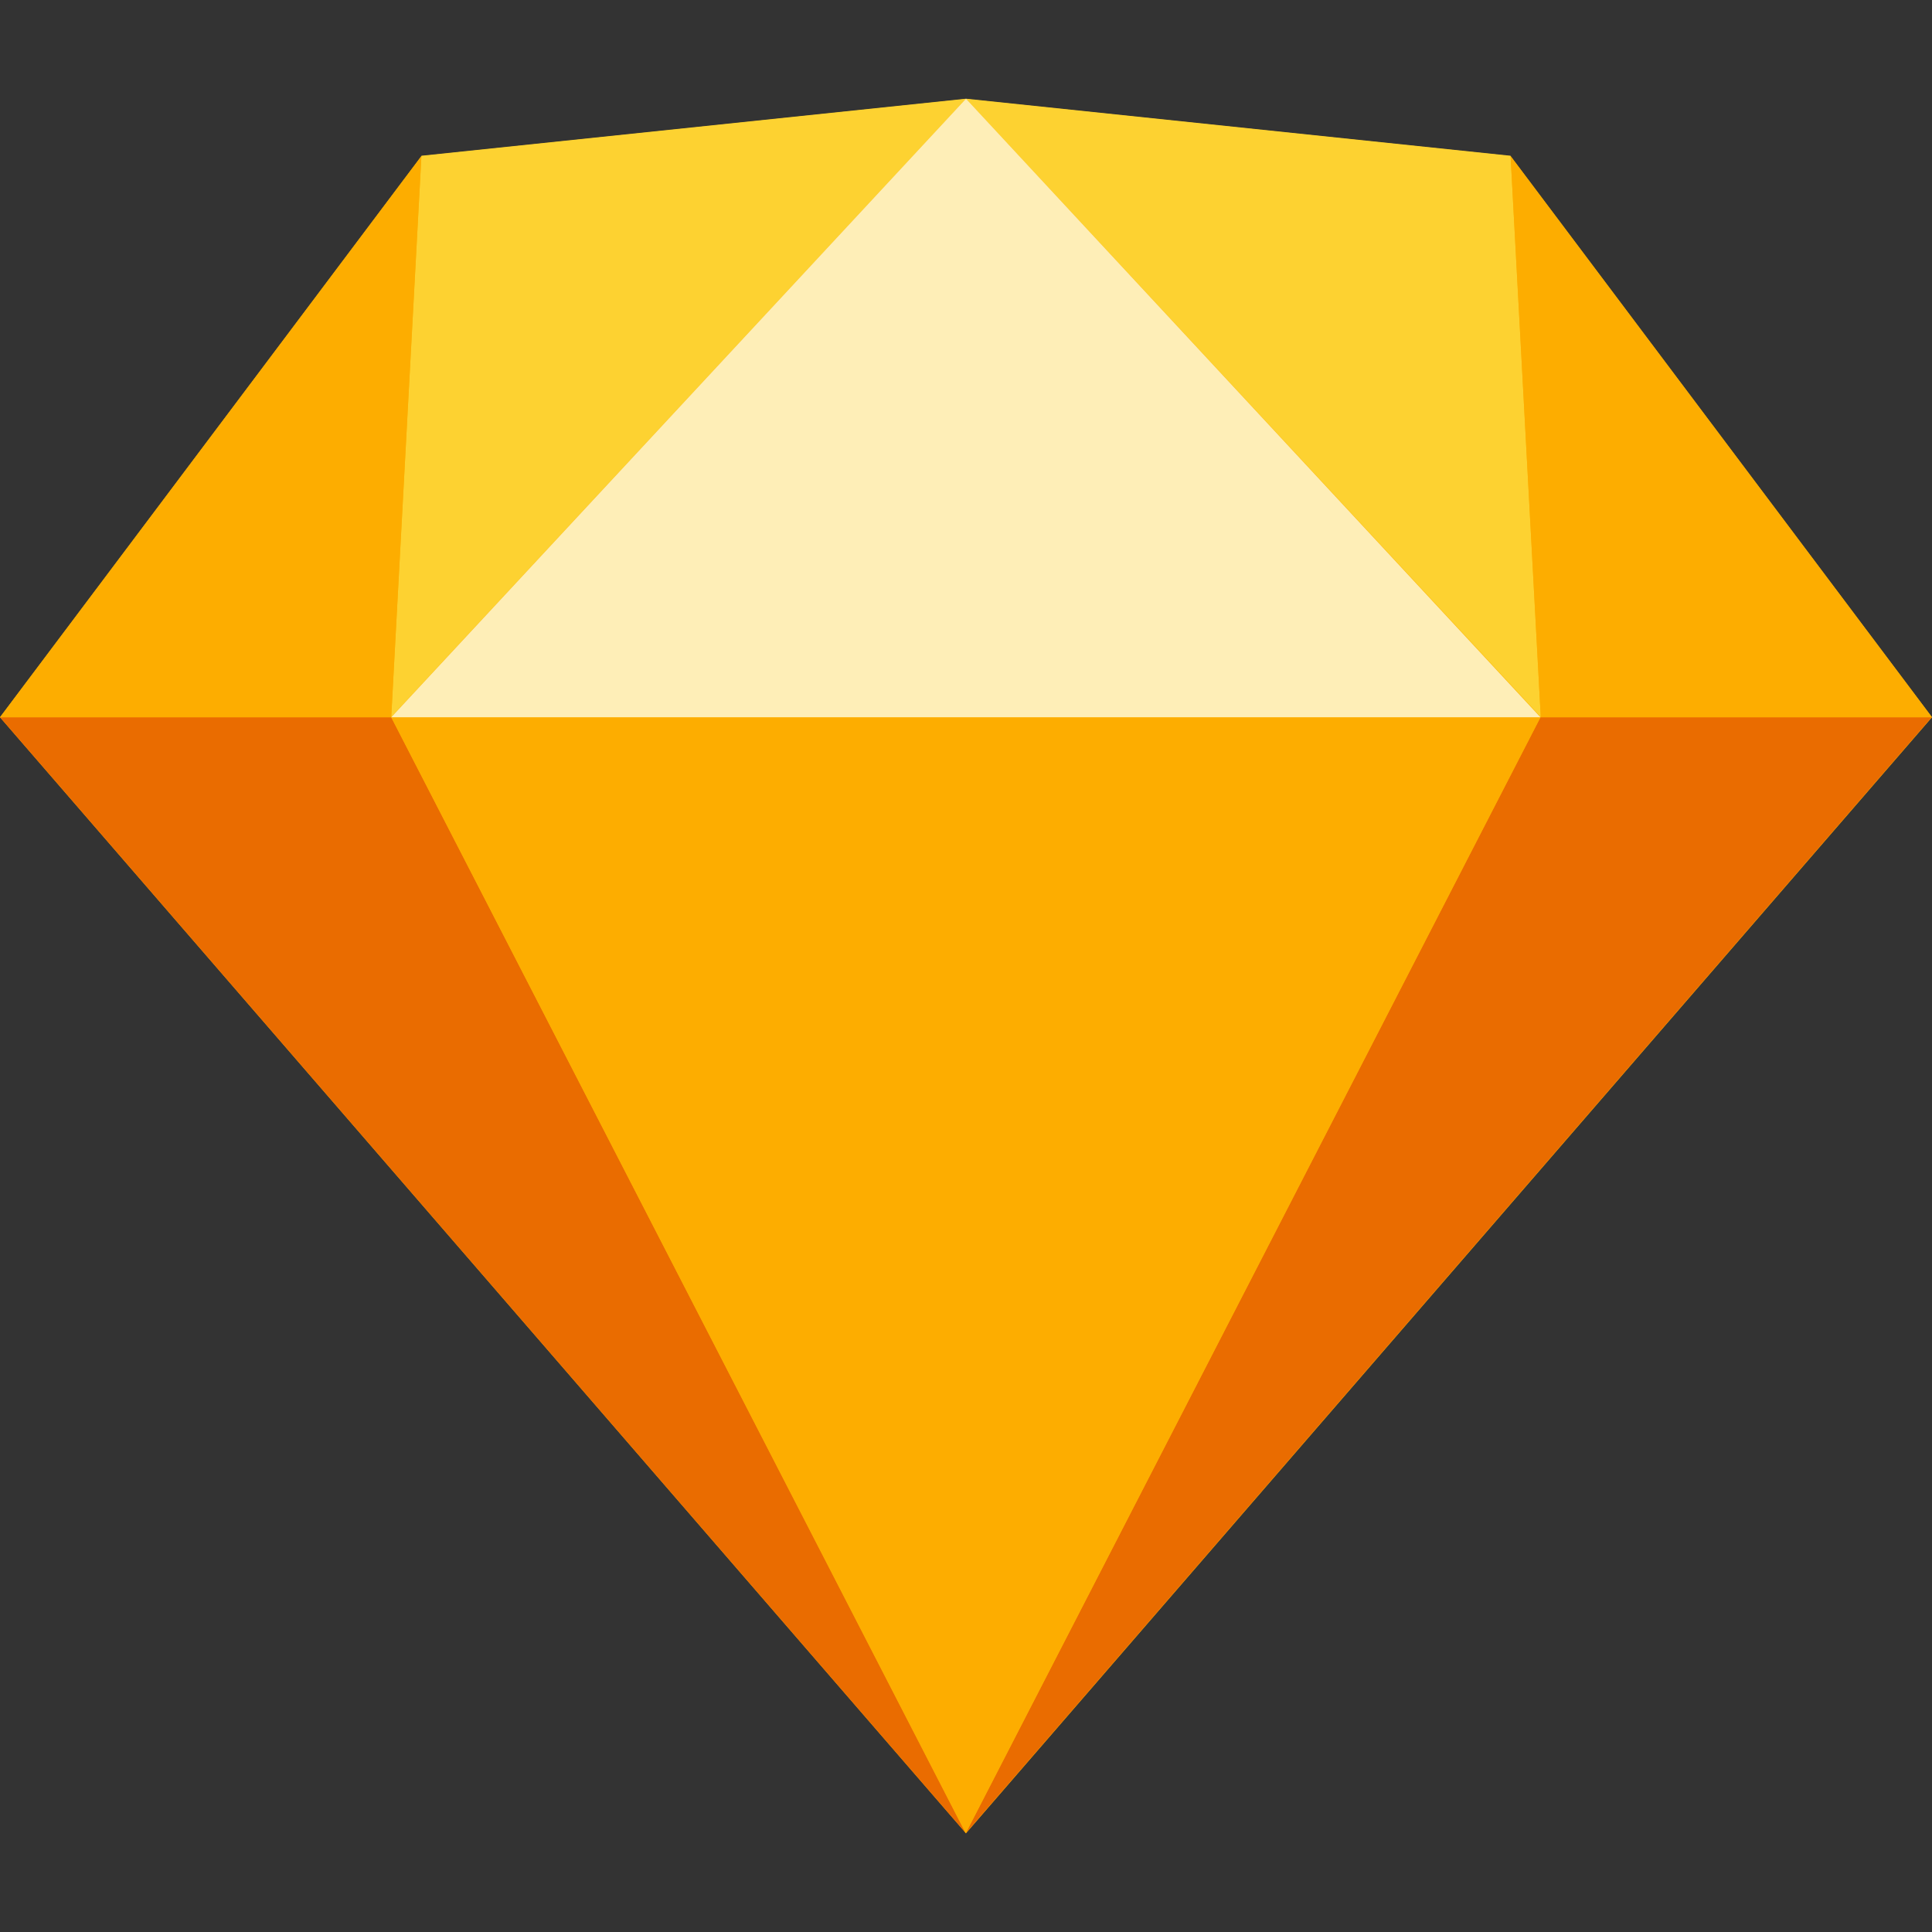 <?xml version="1.0" encoding="UTF-8"?>
<svg id="sketch" xmlns="http://www.w3.org/2000/svg" viewBox="0 0 64 64">
  <rect x="0" y="0" width="64" height="64" fill="#333333" stroke="none"/>
  <path d="m13.96,5.17l18.04-1.89,18.04,1.89,13.96,18.59-32,36.97L0,23.76,13.96,5.17Z" fill="#fdb300" stroke-width="0"/>
  <path d="m12.96,23.76l19.04,36.97L0,23.76h12.96Zm38.07,0l-19.04,36.97,32-36.97h-12.96Z" fill="#ea6c00" stroke-width="0"/>
  <path d="m12.96,23.76h38.07l-19.04,36.97L12.96,23.76Z" fill="#fdad00" stroke-width="0"/>
  <path d="m32,3.27l-18.04,1.89-1,18.59L32,3.27Zm0,0l18.04,1.89,1,18.59L32,3.27Z" fill="#fdd231" stroke-width="0"/>
  <path d="m64,23.76l-13.96-18.59,1,18.59h12.96Z" fill="#fdad00" stroke-width="0"/>
  <path d="m32,3.27L12.96,23.76h38.07L32,3.27Z" fill="#feeeb7" stroke-width="0"/>
  <path d="m0,23.76L13.96,5.17l-1,18.59H0Z" fill="#fdad00" stroke-width="0"/>
</svg>